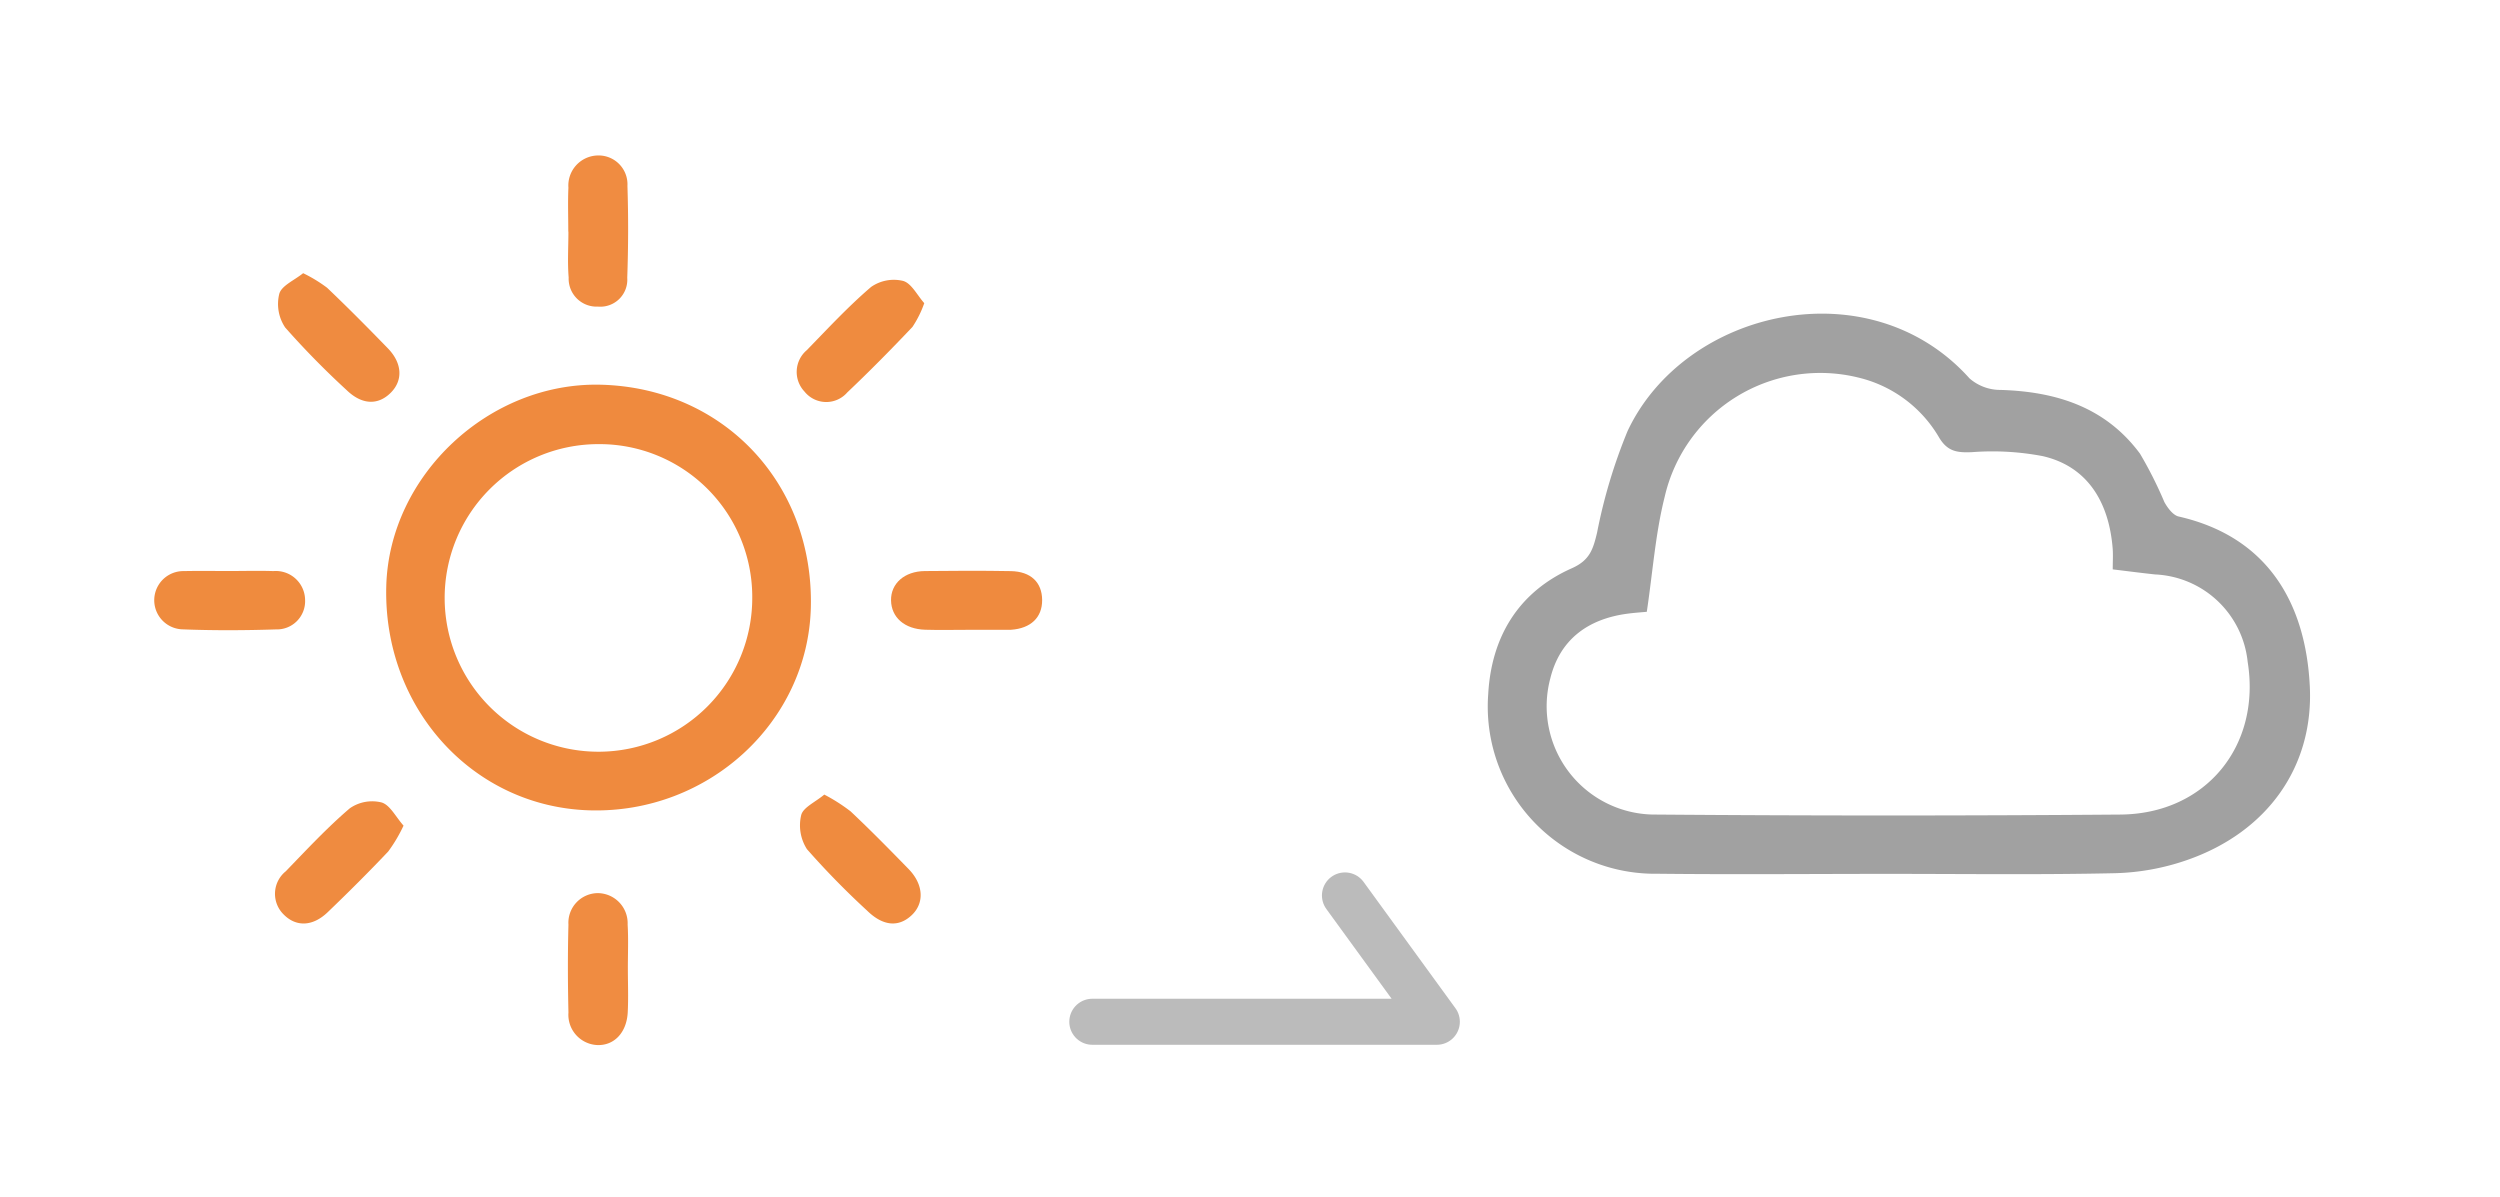 <svg xmlns="http://www.w3.org/2000/svg" width="217.184" height="104" viewBox="0 0 217.184 104">
  <g id="icon_day01_04" transform="translate(-411.843 -455.23)">
    <path id="パス_1" data-name="パス 1" d="M506.736,543.994h29.929l-7.981-10.974" fill="none" stroke="#bbb" stroke-linecap="round" stroke-linejoin="round" stroke-width="4"/>
    <g id="グループ_12" data-name="グループ 12">
      <path id="パス_70" data-name="パス 70" d="M515.843,559.23h-104v-104h104Zm-51.789-70.578c-9.712-.256-18.376,7.857-18.649,17.462-.3,10.608,7.51,19.228,17.683,19.514,10.294.29,18.956-7.669,19.2-17.636C482.542,497.243,474.708,488.932,464.054,488.652Zm2.333,50.71c0-1.273.056-2.548-.014-3.816a2.618,2.618,0,0,0-2.58-2.727,2.575,2.575,0,0,0-2.562,2.743c-.073,2.542-.062,5.089,0,7.632a2.634,2.634,0,0,0,2.494,2.824c1.466.057,2.564-1.07,2.656-2.841C466.442,541.908,466.389,540.634,466.387,539.362Zm-5.175-64.012h.01c0,1.331-.086,2.67.022,3.992a2.428,2.428,0,0,0,2.548,2.523,2.344,2.344,0,0,0,2.541-2.5c.1-2.659.1-5.326.017-7.986a2.51,2.51,0,0,0-2.628-2.643,2.613,2.613,0,0,0-2.5,2.8C461.167,472.8,461.212,474.079,461.212,475.35Zm-23.034,3.612c-.768.623-1.876,1.083-2.073,1.795a3.665,3.665,0,0,0,.512,2.923,72.841,72.841,0,0,0,5.339,5.44c1.331,1.289,2.734,1.335,3.843.219,1.064-1.069.992-2.56-.264-3.852-1.729-1.781-3.478-3.544-5.275-5.257A12.577,12.577,0,0,0,438.178,478.962Zm8.723,47.993c-.682-.765-1.178-1.8-1.912-2.014a3.406,3.406,0,0,0-2.755.508c-1.974,1.686-3.755,3.6-5.565,5.474a2.513,2.513,0,0,0-.214,3.719c1.078,1.123,2.536,1.1,3.857-.165,1.791-1.718,3.553-3.471,5.258-5.275A12.958,12.958,0,0,0,446.9,526.955Zm45.236-45.389c-.617-.691-1.112-1.731-1.843-1.937a3.453,3.453,0,0,0-2.771.522c-1.982,1.693-3.765,3.621-5.589,5.493a2.48,2.48,0,0,0-.2,3.6,2.42,2.42,0,0,0,3.717.072c1.941-1.839,3.819-3.746,5.659-5.687A9.074,9.074,0,0,0,492.137,481.566Zm-8.685,42.693c-.781.656-1.846,1.116-2.005,1.79a3.831,3.831,0,0,0,.5,2.953,70.76,70.76,0,0,0,5.228,5.339c1.377,1.347,2.725,1.463,3.858.408s1.057-2.676-.247-4.015c-1.654-1.7-3.318-3.392-5.044-5.016A15.317,15.317,0,0,0,483.452,524.259ZM431.79,504.837c-1.331,0-2.662-.021-3.992.006a2.531,2.531,0,0,0-.145,5.059c2.718.1,5.444.1,8.163.007a2.454,2.454,0,0,0,2.532-2.556,2.546,2.546,0,0,0-2.748-2.511C434.331,504.8,433.06,504.834,431.79,504.837Zm64.067,5.108q1.732,0,3.464,0c.121,0,.243,0,.364-.005,1.71-.119,2.7-1.071,2.693-2.583-.01-1.537-.98-2.481-2.725-2.512-2.49-.043-4.982-.035-7.473-.005-1.769.021-2.951,1.083-2.929,2.543.022,1.482,1.173,2.5,2.961,2.554C493.426,509.975,494.642,509.945,495.857,509.945Z" fill="#fefefe" opacity="0"/>
      <path id="パス_71" data-name="パス 71" d="M464.054,488.652c10.654.28,18.488,8.591,18.23,19.34-.24,9.967-8.9,17.926-19.2,17.636-10.173-.286-17.984-8.906-17.683-19.514C445.678,496.509,454.342,488.4,464.054,488.652Zm-.207,5.161A13.361,13.361,0,1,0,477.194,507.1,13.275,13.275,0,0,0,463.847,493.813Z" fill="#ef8a3e"/>
      <path id="パス_72" data-name="パス 72" d="M466.388,539.362c0,1.272.054,2.546-.012,3.815-.092,1.771-1.19,2.9-2.656,2.841a2.634,2.634,0,0,1-2.494-2.824c-.057-2.543-.068-5.09,0-7.632a2.575,2.575,0,0,1,2.562-2.743,2.618,2.618,0,0,1,2.58,2.727C466.443,536.814,466.387,538.089,466.388,539.362Z" fill="#f08c41"/>
      <path id="パス_73" data-name="パス 73" d="M461.212,475.35c0-1.271-.045-2.545.011-3.813a2.613,2.613,0,0,1,2.5-2.8,2.51,2.51,0,0,1,2.628,2.643c.086,2.66.078,5.327-.017,7.986a2.344,2.344,0,0,1-2.541,2.5,2.428,2.428,0,0,1-2.548-2.523c-.108-1.322-.022-2.661-.022-3.992Z" fill="#f08c41"/>
      <path id="パス_74" data-name="パス 74" d="M438.178,478.962a12.577,12.577,0,0,1,2.082,1.268c1.8,1.713,3.546,3.476,5.275,5.257,1.256,1.292,1.328,2.783.264,3.852-1.109,1.116-2.512,1.07-3.843-.219a72.841,72.841,0,0,1-5.339-5.44,3.665,3.665,0,0,1-.512-2.923C436.3,480.045,437.41,479.585,438.178,478.962Z" fill="#ef8b40"/>
      <path id="パス_75" data-name="パス 75" d="M446.9,526.955a12.958,12.958,0,0,1-1.331,2.247c-1.705,1.8-3.467,3.557-5.258,5.275-1.321,1.268-2.779,1.288-3.857.165a2.513,2.513,0,0,1,.214-3.719c1.81-1.871,3.591-3.788,5.565-5.474a3.406,3.406,0,0,1,2.755-.508C445.723,525.154,446.219,526.19,446.9,526.955Z" fill="#ef8b40"/>
      <path id="パス_76" data-name="パス 76" d="M492.137,481.566a9.074,9.074,0,0,1-1.027,2.067c-1.84,1.941-3.718,3.848-5.659,5.687a2.42,2.42,0,0,1-3.717-.072,2.48,2.48,0,0,1,.2-3.6c1.824-1.872,3.607-3.8,5.589-5.493a3.453,3.453,0,0,1,2.771-.522C491.025,479.835,491.52,480.875,492.137,481.566Z" fill="#ef8b3f"/>
      <path id="パス_77" data-name="パス 77" d="M483.452,524.259a15.317,15.317,0,0,1,2.288,1.459c1.726,1.624,3.39,3.317,5.044,5.016,1.3,1.339,1.378,2.962.247,4.015s-2.481.939-3.858-.408A70.76,70.76,0,0,1,481.945,529a3.831,3.831,0,0,1-.5-2.953C481.606,525.375,482.671,524.915,483.452,524.259Z" fill="#ef8b3f"/>
      <path id="パス_78" data-name="パス 78" d="M431.79,504.836c1.27,0,2.541-.035,3.81.006a2.546,2.546,0,0,1,2.748,2.511,2.454,2.454,0,0,1-2.532,2.556c-2.719.088-5.445.1-8.163-.007a2.531,2.531,0,0,1,.145-5.059C429.128,504.816,430.459,504.837,431.79,504.836Z" fill="#ef8b3e"/>
      <path id="パス_79" data-name="パス 79" d="M495.857,509.945c-1.215,0-2.431.03-3.645-.008-1.788-.055-2.939-1.072-2.961-2.554-.022-1.46,1.16-2.522,2.929-2.543,2.491-.03,4.983-.038,7.473.005,1.745.031,2.715.975,2.725,2.512.01,1.512-.983,2.464-2.693,2.583-.121.008-.243.005-.364.005Q497.588,509.947,495.857,509.945Z" fill="#ef8a3e"/>
      <path id="パス_80" data-name="パス 80" d="M463.847,493.813A13.361,13.361,0,1,1,450.5,507.1,13.278,13.278,0,0,1,463.847,493.813Z" fill="#fefdfd" opacity="0"/>
    </g>
    <g id="グループ_13" data-name="グループ 13">
      <path id="パス_81" data-name="パス 81" d="M629.027,559.23h-104v-104h104Zm-53.294-28.085c6.631,0,13.264.09,19.892-.053a20.594,20.594,0,0,0,6.219-1.144c6.993-2.433,11-8.128,10.661-15.075-.35-7.187-3.618-13-11.394-14.767-.491-.111-.966-.752-1.243-1.259a35.175,35.175,0,0,0-2.116-4.2c-2.995-4.043-7.28-5.4-12.131-5.538a4.062,4.062,0,0,1-2.676-1c-8.69-9.693-24.733-6.009-29.706,4.567a46.3,46.3,0,0,0-2.654,8.84c-.343,1.414-.615,2.387-2.189,3.085-4.651,2.063-6.995,5.975-7.267,10.948a14.525,14.525,0,0,0,14.71,15.591C562.469,531.21,569.1,531.15,575.733,531.145Z" fill="#fefefe" opacity="0"/>
      <path id="パス_82" data-name="パス 82" d="M575.733,531.147c-6.632,0-13.264.063-19.894-.012a14.525,14.525,0,0,1-14.71-15.591c.272-4.973,2.616-8.885,7.267-10.948,1.574-.7,1.846-1.671,2.189-3.085a46.3,46.3,0,0,1,2.654-8.84c4.973-10.576,21.016-14.26,29.706-4.567a4.062,4.062,0,0,0,2.676,1c4.851.141,9.136,1.495,12.131,5.538a35.175,35.175,0,0,1,2.116,4.2c.277.507.752,1.148,1.243,1.259,7.776,1.77,11.044,7.58,11.394,14.767.339,6.947-3.668,12.642-10.661,15.075a20.594,20.594,0,0,1-6.219,1.144C589,531.235,582.364,531.145,575.733,531.147ZM554.906,508.38c-.388.036-.981.075-1.57.149-3.677.456-6.005,2.383-6.808,5.621a9.408,9.408,0,0,0,9.206,11.844q20.16.159,40.32,0c7.431-.061,12.229-5.984,11.051-13.274a8.471,8.471,0,0,0-8.046-7.587c-1.189-.127-2.374-.283-3.675-.439,0-.66.035-1.2,0-1.742-.324-4.328-2.376-7.259-6.1-8.1a23.311,23.311,0,0,0-6.116-.342c-1.277.055-2.123-.039-2.857-1.252a11.1,11.1,0,0,0-6.97-5.214A13.868,13.868,0,0,0,556.458,498.4C555.653,501.6,555.422,504.941,554.906,508.38Z" fill="#a1a1a1"/>
      <path id="パス_83" data-name="パス 83" d="M554.906,508.38c.516-3.439.747-6.782,1.552-9.982a13.868,13.868,0,0,1,16.875-10.357,11.1,11.1,0,0,1,6.97,5.214c.734,1.213,1.58,1.307,2.857,1.252a23.311,23.311,0,0,1,6.116.342c3.727.845,5.779,3.776,6.1,8.1.04.538,0,1.082,0,1.742,1.3.156,2.486.312,3.675.439a8.471,8.471,0,0,1,8.046,7.587c1.178,7.29-3.62,13.213-11.051,13.274q-20.159.167-40.32,0a9.408,9.408,0,0,1-9.206-11.844c.8-3.238,3.131-5.165,6.808-5.621C553.925,508.455,554.518,508.416,554.906,508.38Z" fill="#fefefe" opacity="0"/>
    </g>
  </g>
</svg>
